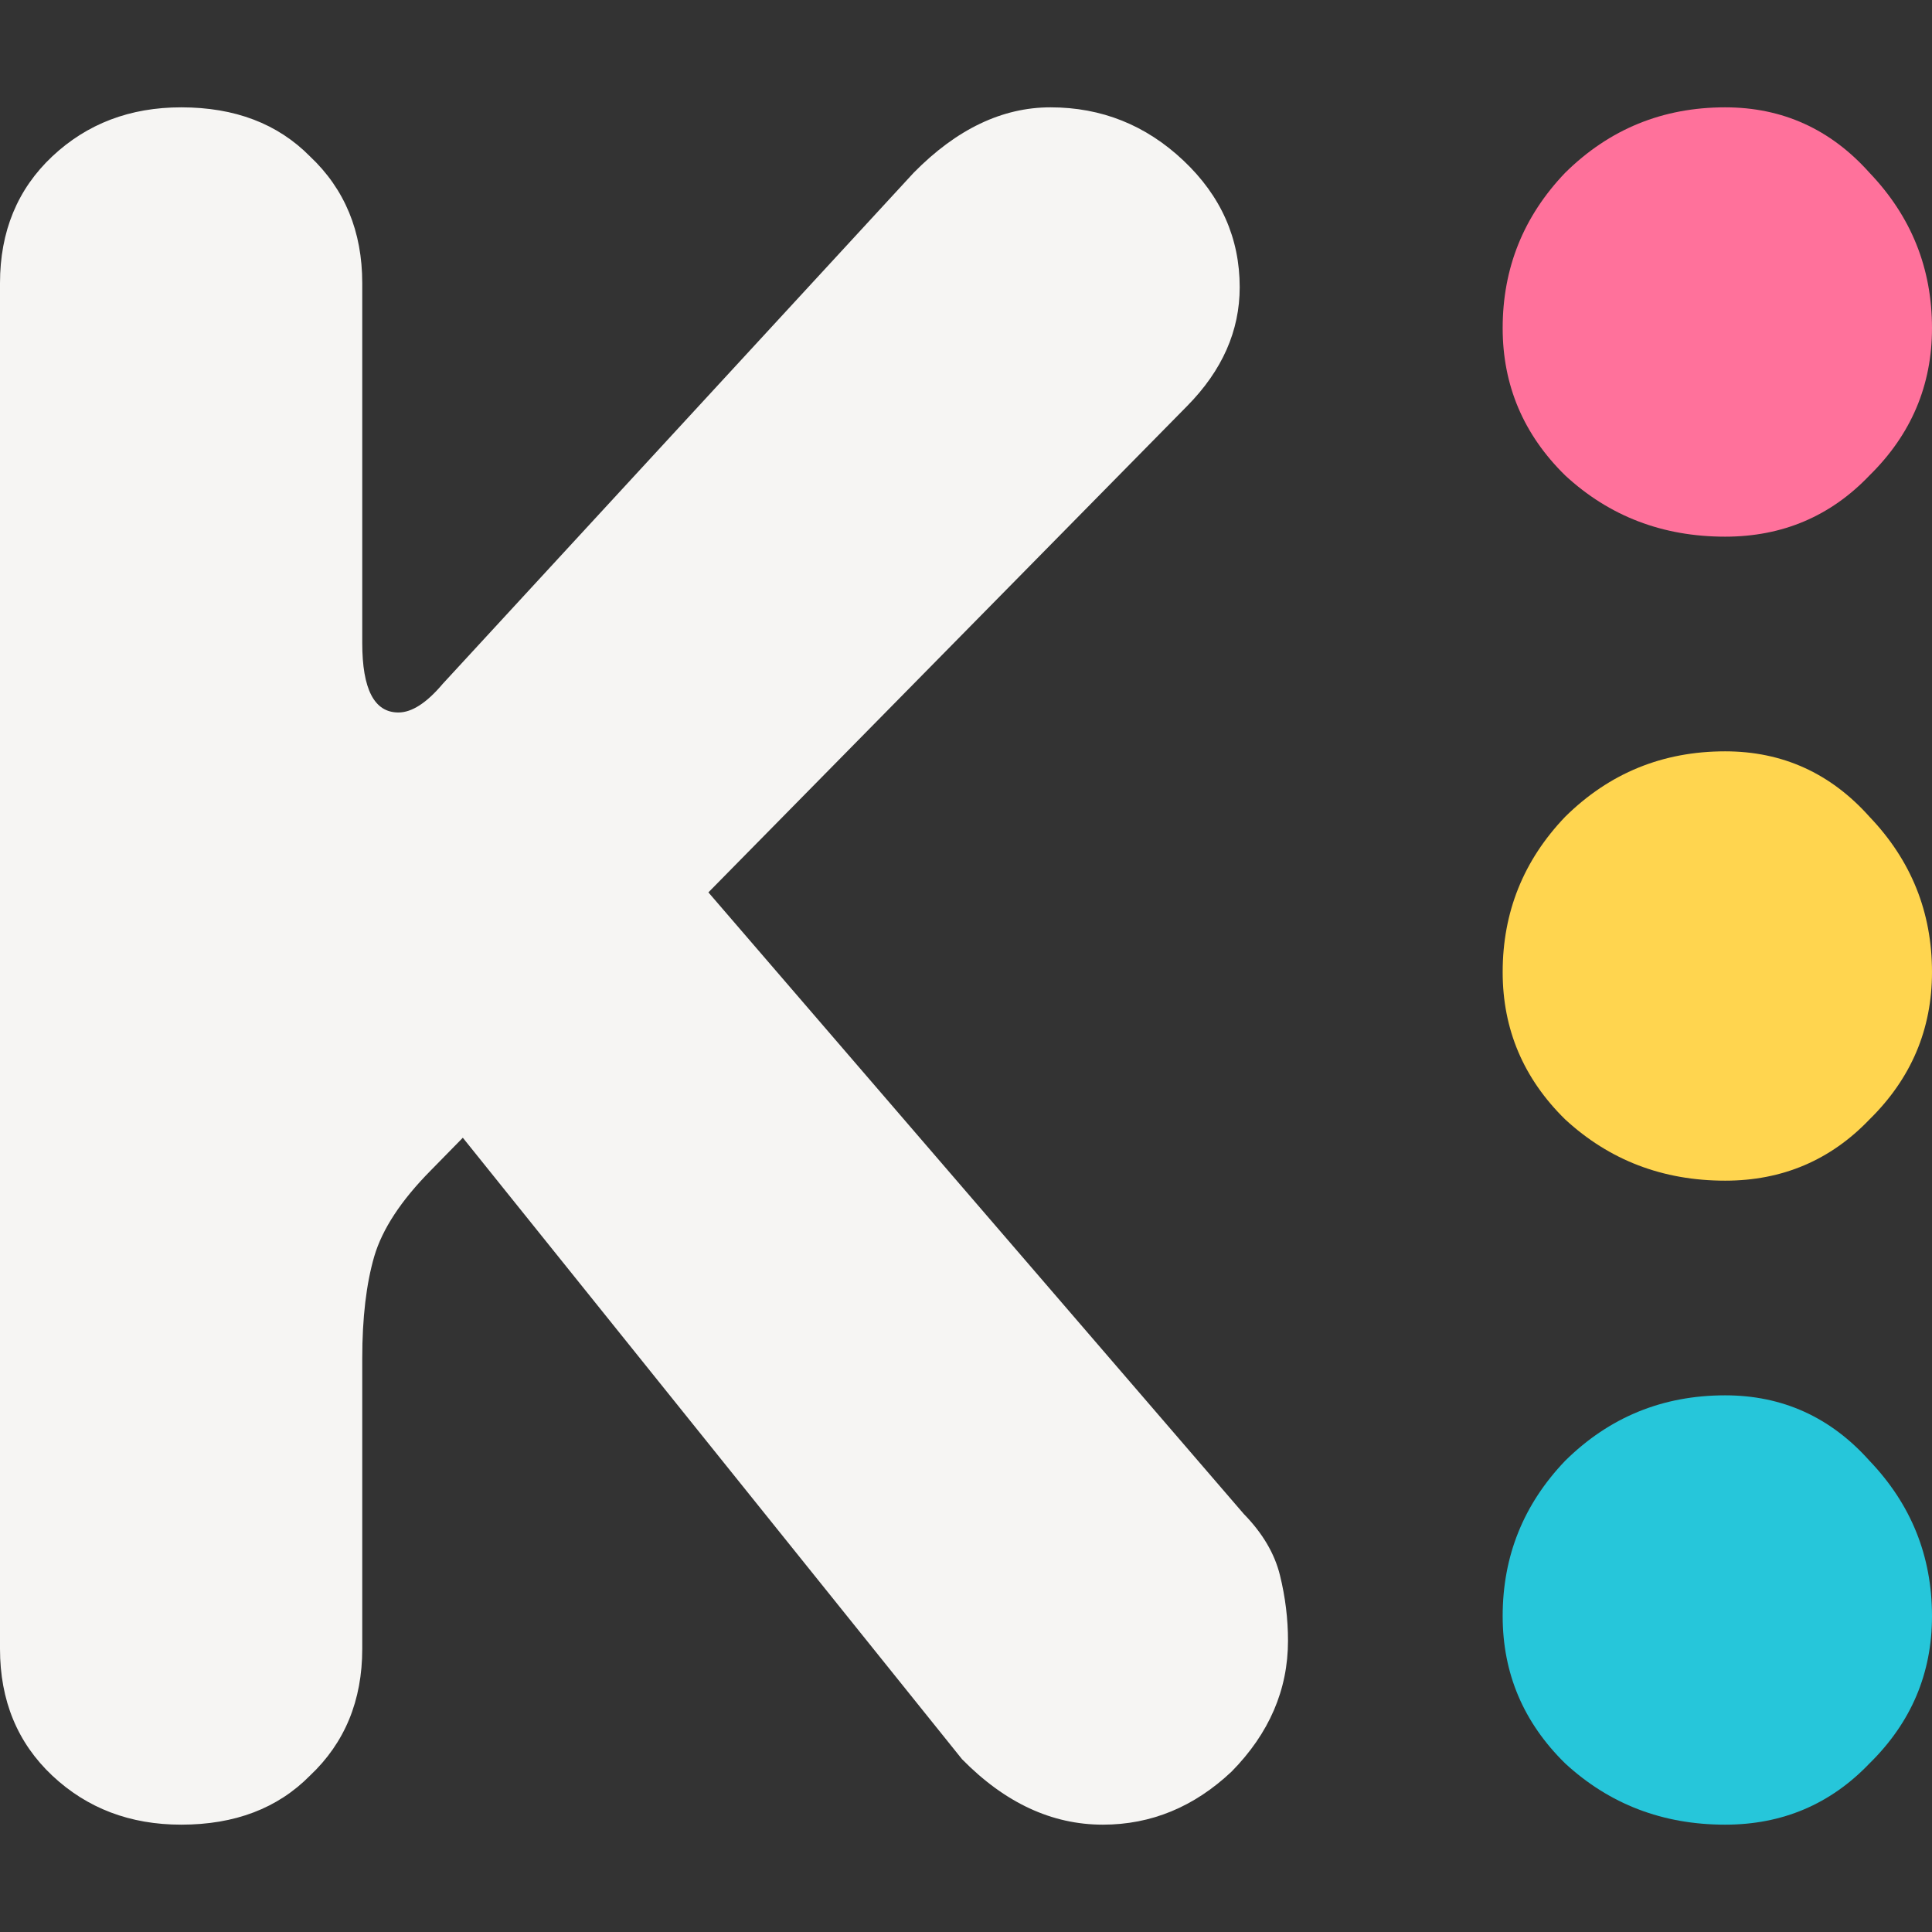<svg width="18" height="18" viewBox="0 0 18 18" fill="none" xmlns="http://www.w3.org/2000/svg">
<rect x="0" y="0" width="18" height="18" fill="#333333" stroke="none"/>
<path d="M16.073 5C15.491 5 14.994 4.81 14.582 4.429C14.194 4.048 14 3.59 14 3.057C14 2.498 14.194 2.016 14.582 1.61C14.994 1.203 15.491 1 16.073 1C16.606 1 17.055 1.203 17.418 1.61C17.806 2.016 18 2.498 18 3.057C18 3.59 17.806 4.048 17.418 4.429C17.055 4.81 16.606 5 16.073 5Z" fill="#FF719B"/>
<path d="M16.073 11C15.491 11 14.994 10.809 14.582 10.429C14.194 10.048 14 9.59 14 9.057C14 8.498 14.194 8.016 14.582 7.61C14.994 7.203 15.491 7 16.073 7C16.606 7 17.055 7.203 17.418 7.61C17.806 8.016 18 8.498 18 9.057C18 9.59 17.806 10.048 17.418 10.429C17.055 10.809 16.606 11 16.073 11Z" fill="#FFD54F"/>
<path d="M16.073 17C15.491 17 14.994 16.809 14.582 16.429C14.194 16.048 14 15.591 14 15.057C14 14.498 14.194 14.016 14.582 13.61C14.994 13.203 15.491 13 16.073 13C16.606 13 17.055 13.203 17.418 13.61C17.806 14.016 18 14.498 18 15.057C18 15.591 17.806 16.048 17.418 16.429C17.055 16.809 16.606 17 16.073 17Z" fill="#26C6DA"/>
<path d="M1.688 17C1.212 17 0.812 16.848 0.487 16.543C0.163 16.238 0 15.844 0 15.362V2.638C0 2.156 0.163 1.762 0.487 1.457C0.812 1.152 1.212 1 1.688 1C2.188 1 2.587 1.152 2.888 1.457C3.212 1.762 3.375 2.156 3.375 2.638V5.99C3.375 6.422 3.487 6.638 3.712 6.638C3.837 6.638 3.975 6.549 4.125 6.371L8.512 1.61C8.912 1.203 9.338 1 9.787 1C10.262 1 10.675 1.165 11.025 1.495C11.375 1.825 11.55 2.219 11.55 2.676C11.55 3.083 11.387 3.451 11.062 3.781L6.6 8.314L11.588 14.105C11.762 14.283 11.875 14.473 11.925 14.676C11.975 14.879 12 15.082 12 15.286C12 15.743 11.825 16.149 11.475 16.505C11.125 16.835 10.725 17 10.275 17C9.8 17 9.363 16.797 8.963 16.39L4.312 10.6L4.013 10.905C3.737 11.184 3.562 11.451 3.487 11.705C3.413 11.959 3.375 12.276 3.375 12.657V15.362C3.375 15.844 3.212 16.238 2.888 16.543C2.587 16.848 2.188 17 1.688 17Z" fill="#F6F5F3"/>
</svg>

